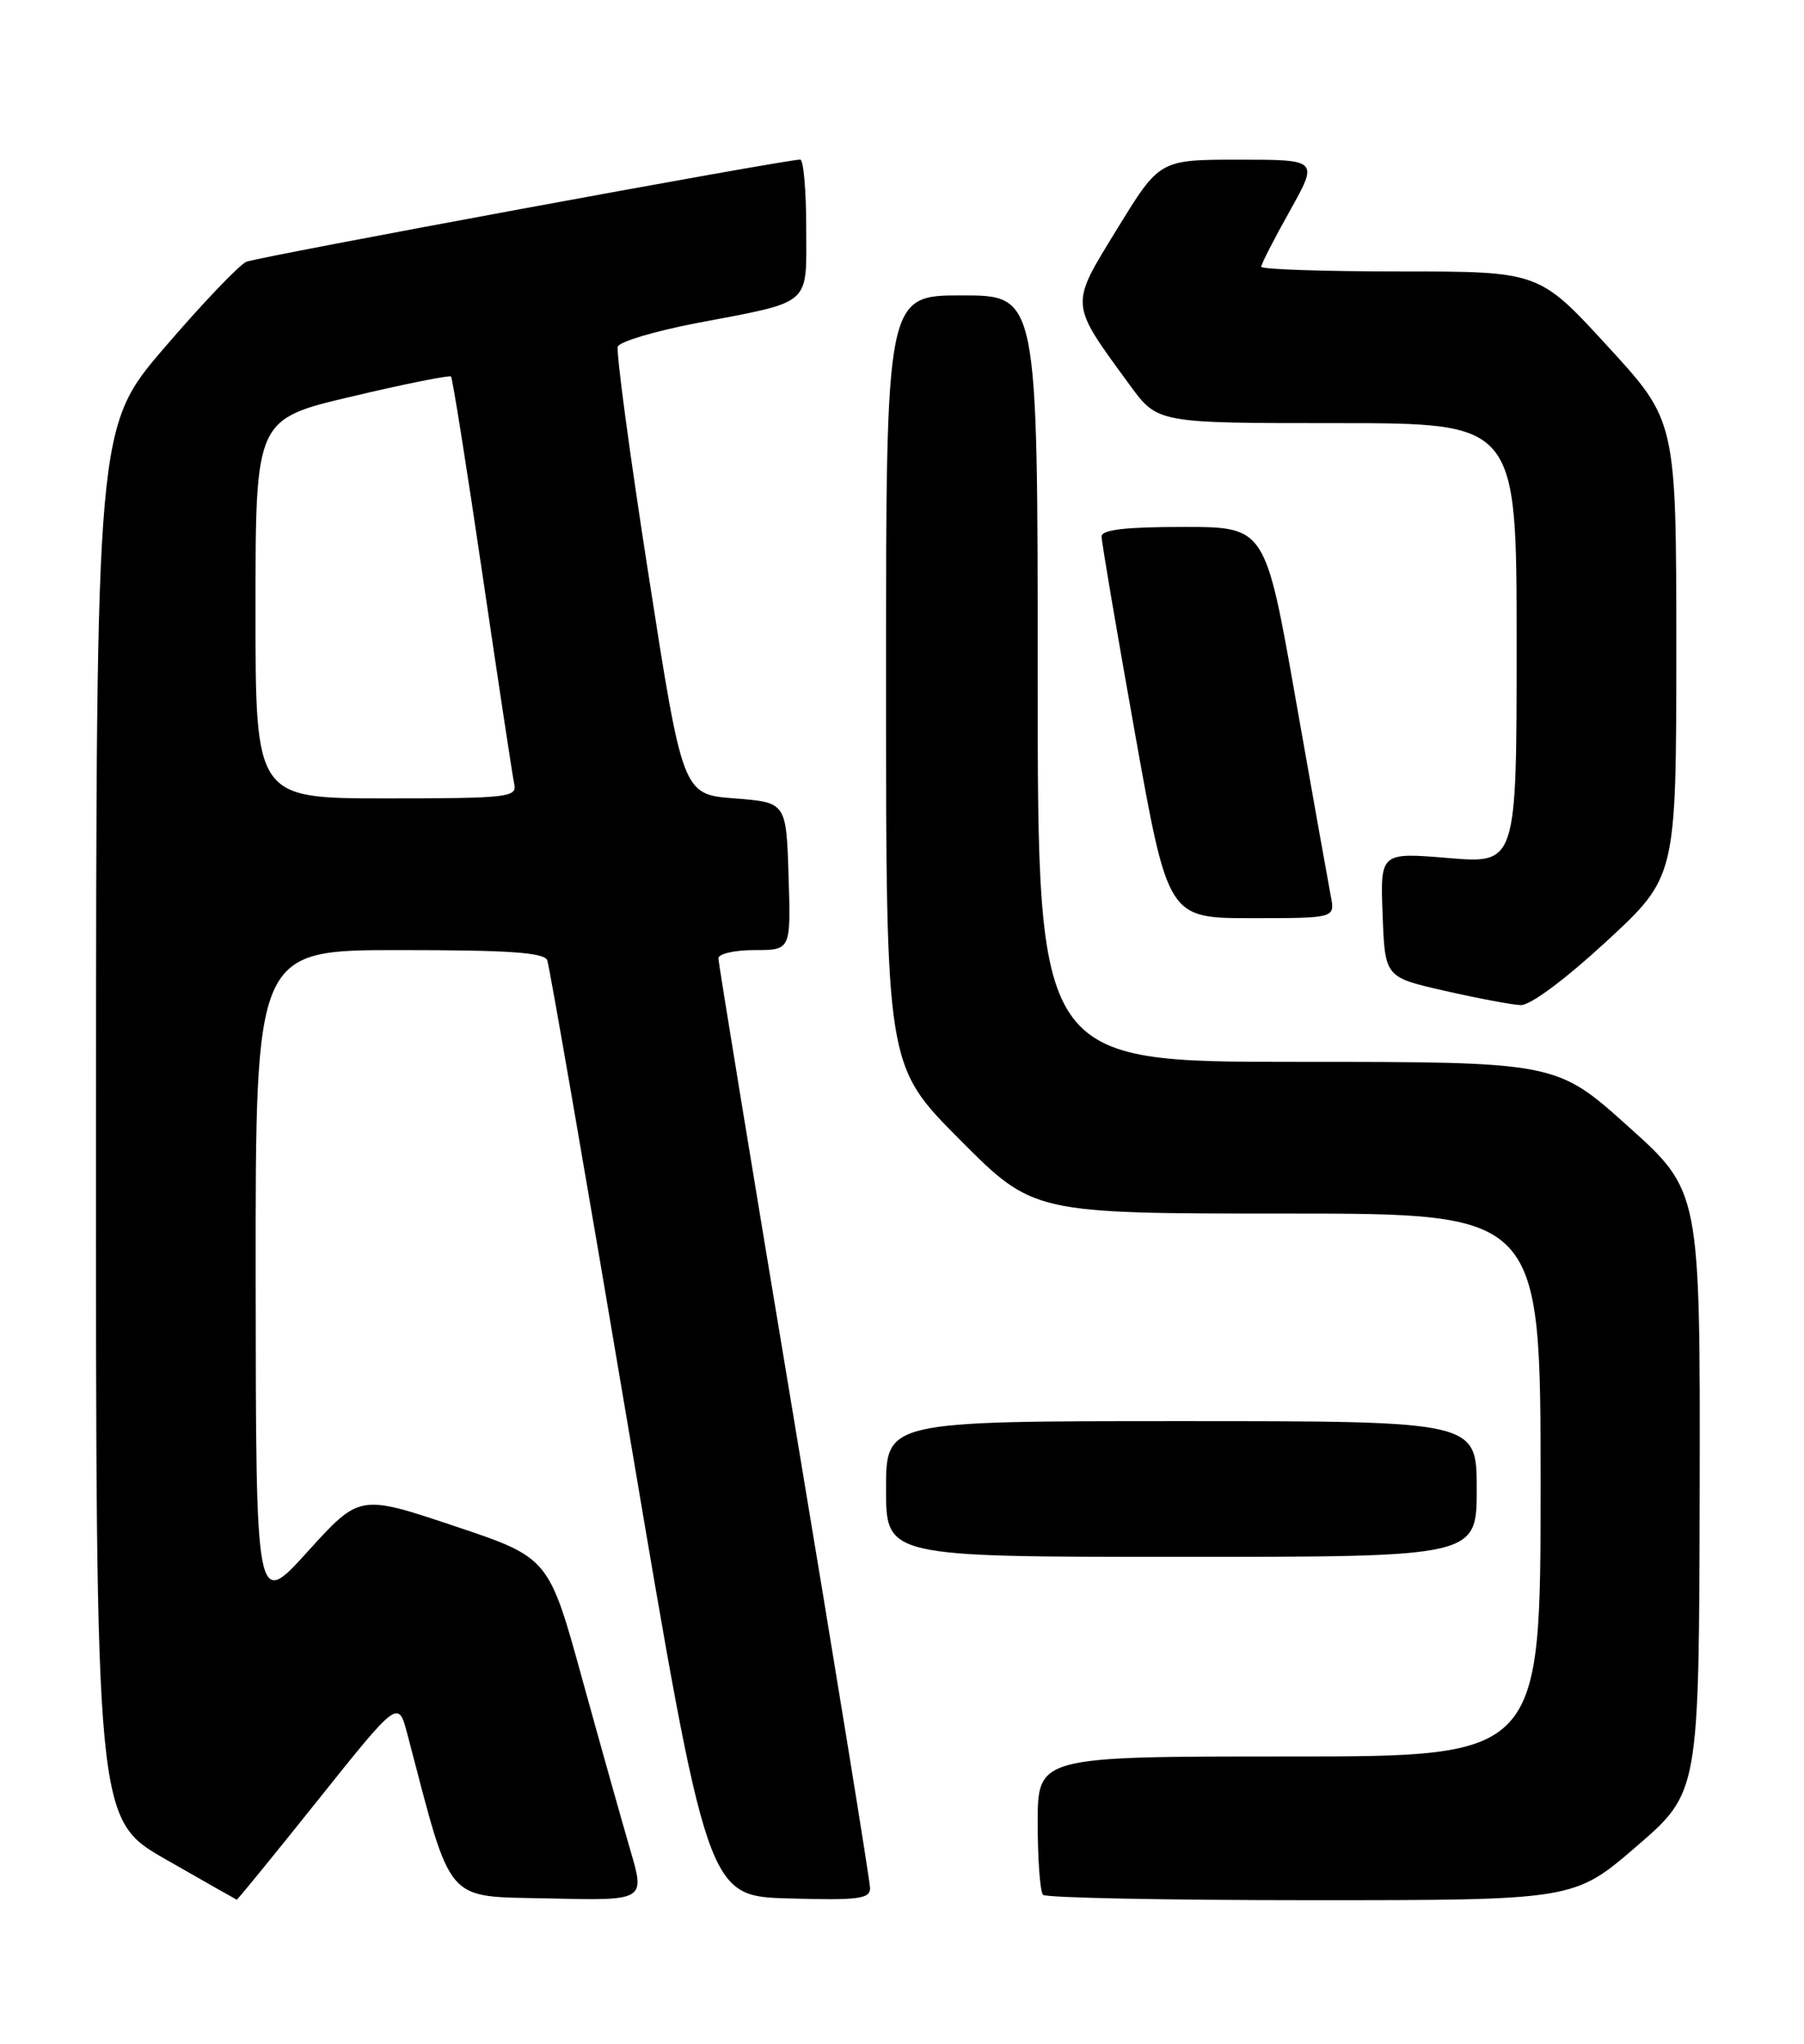 <?xml version="1.0" encoding="UTF-8" standalone="no"?>
<!DOCTYPE svg PUBLIC "-//W3C//DTD SVG 1.1//EN" "http://www.w3.org/Graphics/SVG/1.1/DTD/svg11.dtd" >
<svg xmlns="http://www.w3.org/2000/svg" xmlns:xlink="http://www.w3.org/1999/xlink" version="1.1" viewBox="0 0 226 256">
 <g >
 <path fill="currentColor"
d=" M 39.85 225.44 C 49.89 212.88 49.89 212.88 51.03 217.19 C 56.73 238.85 55.54 237.47 68.77 237.78 C 80.82 238.06 80.82 238.06 78.98 231.78 C 77.97 228.33 75.25 218.66 72.94 210.30 C 68.75 195.09 68.75 195.09 56.90 191.13 C 45.05 187.16 45.05 187.16 38.55 194.33 C 32.06 201.50 32.06 201.50 32.03 160.25 C 32.00 119.00 32.00 119.00 50.03 119.00 C 63.79 119.00 68.18 119.30 68.56 120.28 C 68.83 120.99 73.45 147.65 78.83 179.53 C 88.62 237.50 88.62 237.50 98.81 237.78 C 107.52 238.03 109.00 237.84 109.00 236.50 C 109.00 235.64 104.72 209.31 99.50 178.00 C 94.28 146.69 90.00 120.60 90.00 120.03 C 90.00 119.46 92.04 119.00 94.54 119.00 C 99.08 119.00 99.08 119.00 98.79 109.75 C 98.50 100.50 98.50 100.50 92.02 100.00 C 85.53 99.50 85.53 99.50 81.25 72.02 C 78.89 56.91 77.16 44.03 77.40 43.41 C 77.63 42.79 82.03 41.48 87.16 40.49 C 101.92 37.67 101.00 38.46 101.00 28.52 C 101.00 23.84 100.66 20.00 100.25 19.99 C 98.38 19.98 32.32 32.17 30.86 32.79 C 29.96 33.18 25.36 38.00 20.64 43.50 C 12.05 53.50 12.05 53.50 12.03 140.69 C 12.00 227.87 12.00 227.87 20.75 232.88 C 25.56 235.63 29.57 237.91 29.66 237.94 C 29.74 237.97 34.33 232.35 39.85 225.44 Z  M 205.03 231.25 C 212.85 224.50 212.85 224.50 212.93 186.84 C 213.00 149.19 213.00 149.19 203.98 141.09 C 194.97 133.00 194.97 133.00 162.48 133.00 C 130.00 133.00 130.00 133.00 130.00 85.00 C 130.00 37.00 130.00 37.00 120.50 37.00 C 111.00 37.00 111.00 37.00 111.00 85.23 C 111.00 133.46 111.00 133.46 120.23 142.73 C 129.46 152.00 129.46 152.00 161.23 152.00 C 193.00 152.00 193.00 152.00 193.00 186.00 C 193.00 220.00 193.00 220.00 161.50 220.00 C 130.00 220.00 130.00 220.00 130.00 228.33 C 130.00 232.92 130.30 236.97 130.67 237.33 C 131.03 237.70 146.15 238.00 164.27 238.00 C 197.20 238.00 197.20 238.00 205.03 231.25 Z  M 185.00 186.50 C 185.00 178.00 185.00 178.00 148.00 178.00 C 111.00 178.00 111.00 178.00 111.00 186.50 C 111.00 195.00 111.00 195.00 148.00 195.00 C 185.00 195.00 185.00 195.00 185.00 186.50 Z  M 201.25 117.91 C 210.00 109.83 210.00 109.83 210.00 81.28 C 210.00 52.73 210.00 52.73 201.40 43.37 C 192.81 34.00 192.81 34.00 175.40 34.00 C 165.83 34.00 158.00 33.74 158.00 33.41 C 158.00 33.09 159.61 29.94 161.59 26.41 C 165.17 20.00 165.17 20.00 155.22 20.00 C 145.27 20.00 145.27 20.00 139.98 28.63 C 133.97 38.42 133.93 37.81 141.55 48.25 C 145.02 53.00 145.02 53.00 167.51 53.00 C 190.00 53.00 190.00 53.00 190.00 80.59 C 190.00 108.18 190.00 108.18 181.46 107.47 C 172.91 106.76 172.91 106.76 173.21 114.58 C 173.50 122.40 173.50 122.40 181.00 124.10 C 185.12 125.04 189.40 125.85 190.50 125.89 C 191.69 125.95 196.04 122.71 201.25 117.91 Z  M 166.72 112.25 C 166.43 110.74 164.46 99.71 162.35 87.75 C 158.52 66.00 158.52 66.00 148.26 66.00 C 140.99 66.00 138.00 66.35 138.00 67.19 C 138.00 67.85 139.87 78.87 142.16 91.69 C 146.32 115.00 146.32 115.00 156.79 115.00 C 167.25 115.00 167.25 115.00 166.72 112.25 Z  M 32.01 76.25 C 32.01 52.50 32.01 52.50 44.08 49.66 C 50.71 48.09 56.30 46.97 56.50 47.16 C 56.69 47.36 58.47 58.54 60.45 72.01 C 62.43 85.48 64.22 97.29 64.43 98.25 C 64.78 99.86 63.51 100.00 48.41 100.00 C 32.00 100.00 32.00 100.00 32.01 76.25 Z "/>
</g>
</svg>